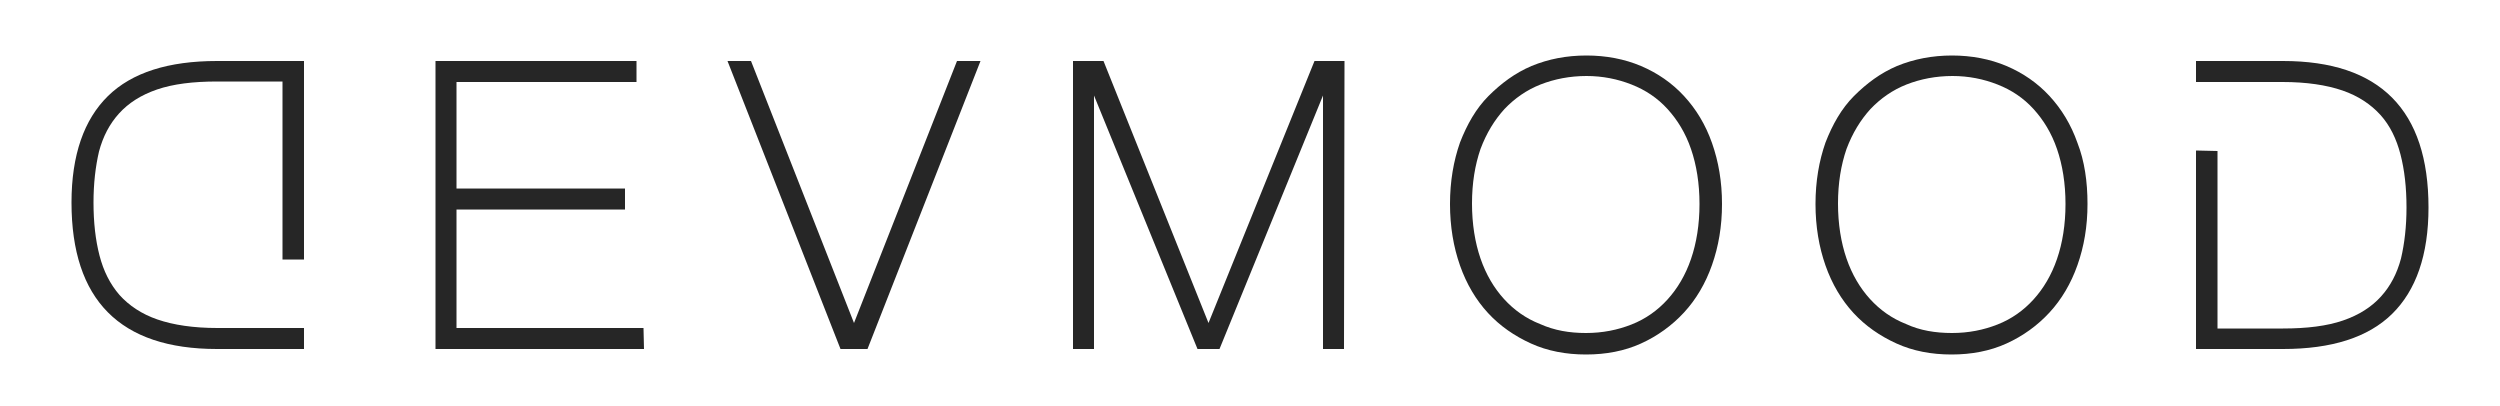 <?xml version="1.0" encoding="utf-8"?>
<!-- Generator: Adobe Illustrator 25.0.1, SVG Export Plug-In . SVG Version: 6.00 Build 0)  -->
<svg version="1.1" id="Calque_1" xmlns="http://www.w3.org/2000/svg" xmlns:xlink="http://www.w3.org/1999/xlink" x="0px" y="0px"
	 viewBox="0 0 500 81.3" style="enable-background:new 0 0 500 81.3;" xml:space="preserve">
<style type="text/css">
	.st0{fill:#262626;}
</style>
<g>
	<g>
		<path class="st0" d="M128.8,69.8H87.1V12.2h40.2v4.2h-36v21.3H125v4.2H91.3v23.7h37.4L128.8,69.8L128.8,69.8z"/>
		<path class="st0" d="M196.1,12.2l-22.6,57.6h-5.4l-22.6-57.6h4.7l20.6,52.4l20.6-52.4H196.1L196.1,12.2z"/>
		<path class="st0" d="M268.8,69.8h-4.2V19.1l-20.7,50.7h-4.4l-20.7-50.7v50.7h-4.2V12.2h6.1l21,52.4l21.2-52.4h6L268.8,69.8
			L268.8,69.8z"/>
		<path class="st0" d="M317.3,11.1c3.9,0,7.6,0.7,10.9,2.1s6.2,3.4,8.6,6s4.3,5.7,5.6,9.4s2,7.7,2,12.2s-0.7,8.5-2,12.2
			s-3.2,6.9-5.6,9.5s-5.3,4.7-8.6,6.2c-3.3,1.5-7,2.2-11,2.2s-7.7-0.7-11-2.2s-6.2-3.5-8.6-6.1s-4.3-5.8-5.6-9.5
			c-1.3-3.7-2-7.8-2-12.3s0.7-8.6,2-12.3c1.4-3.6,3.2-6.8,5.7-9.3s5.3-4.6,8.6-6C309.7,11.8,313.3,11.1,317.3,11.1z M317.2,66.6
			c3.3,0,6.3-0.6,9.1-1.7c2.8-1.1,5.2-2.8,7.2-5s3.6-4.9,4.7-8.1s1.7-6.9,1.7-11s-0.6-7.8-1.7-11s-2.7-5.8-4.7-8s-4.4-3.8-7.2-4.9
			c-2.8-1.1-5.8-1.7-9-1.7c-3.3,0-6.4,0.6-9.2,1.7c-2.8,1.1-5.2,2.8-7.2,4.9c-2,2.2-3.6,4.8-4.8,8c-1.1,3.2-1.7,6.8-1.7,10.9
			s0.6,7.8,1.7,11s2.7,5.9,4.7,8.1s4.4,3.9,7.2,5C310.9,66.1,313.9,66.6,317.2,66.6z"/>
		<path class="st0" d="M390.4,11.1c3.9,0,7.6,0.7,10.9,2.1s6.2,3.4,8.6,6s4.3,5.7,5.6,9.4c1.4,3.6,2,7.7,2,12.2s-0.7,8.5-2,12.2
			s-3.2,6.9-5.6,9.5s-5.3,4.7-8.6,6.2c-3.3,1.5-7,2.2-11,2.2s-7.7-0.7-11-2.2s-6.2-3.5-8.6-6.1s-4.3-5.8-5.6-9.5s-2-7.8-2-12.3
			s0.7-8.6,2-12.3c1.4-3.6,3.2-6.8,5.7-9.3s5.3-4.6,8.6-6C382.8,11.8,386.5,11.1,390.4,11.1z M390.4,66.6c3.3,0,6.3-0.6,9.1-1.7
			c2.8-1.1,5.2-2.8,7.2-5s3.6-4.9,4.7-8.1s1.7-6.9,1.7-11s-0.6-7.8-1.7-11s-2.7-5.8-4.7-8s-4.4-3.8-7.2-4.9c-2.8-1.1-5.8-1.7-9-1.7
			c-3.3,0-6.4,0.6-9.2,1.7c-2.8,1.1-5.2,2.8-7.2,4.9c-2,2.2-3.6,4.8-4.8,8c-1.1,3.2-1.7,6.8-1.7,10.9s0.6,7.8,1.7,11
			s2.7,5.9,4.7,8.1s4.4,3.9,7.2,5C384,66.1,387.1,66.6,390.4,66.6z"/>
		<path class="st0" d="M60.8,51.9V12.2H43.4c-9.7,0-17,2.3-21.8,7S14.3,31,14.3,40.5c0,19.5,9.7,29.3,29.1,29.3h17.4v-4.2h-4.2H43.5
			c-4.8,0-8.8-0.6-12-1.7s-5.7-2.8-7.6-4.9c-1.9-2.2-3.2-4.8-4-7.9s-1.2-6.6-1.2-10.6c0-3.8,0.4-7.2,1.1-10.2c0.8-3,2.1-5.5,4-7.6
			s4.4-3.7,7.6-4.8c3.2-1.1,7.2-1.6,12-1.6h13.1v35.6H60.8L60.8,51.9z"/>
		<path class="st0" d="M439.2,30.1v39.7h17.4c9.7,0,17-2.3,21.8-7s7.3-11.8,7.3-21.3c0-19.5-9.7-29.3-29.1-29.3h-17.4v4.2h4.2h13.1
			c4.8,0,8.8,0.6,12,1.7s5.7,2.8,7.6,4.9s3.2,4.8,4,7.9s1.2,6.6,1.2,10.6c0,3.8-0.4,7.2-1.1,10.2c-0.8,3-2.1,5.5-4,7.6
			s-4.4,3.7-7.6,4.8c-3.2,1.1-7.2,1.6-12,1.6h-13.1V30.2L439.2,30.1L439.2,30.1z"/>
	</g>
</g>
</svg>
